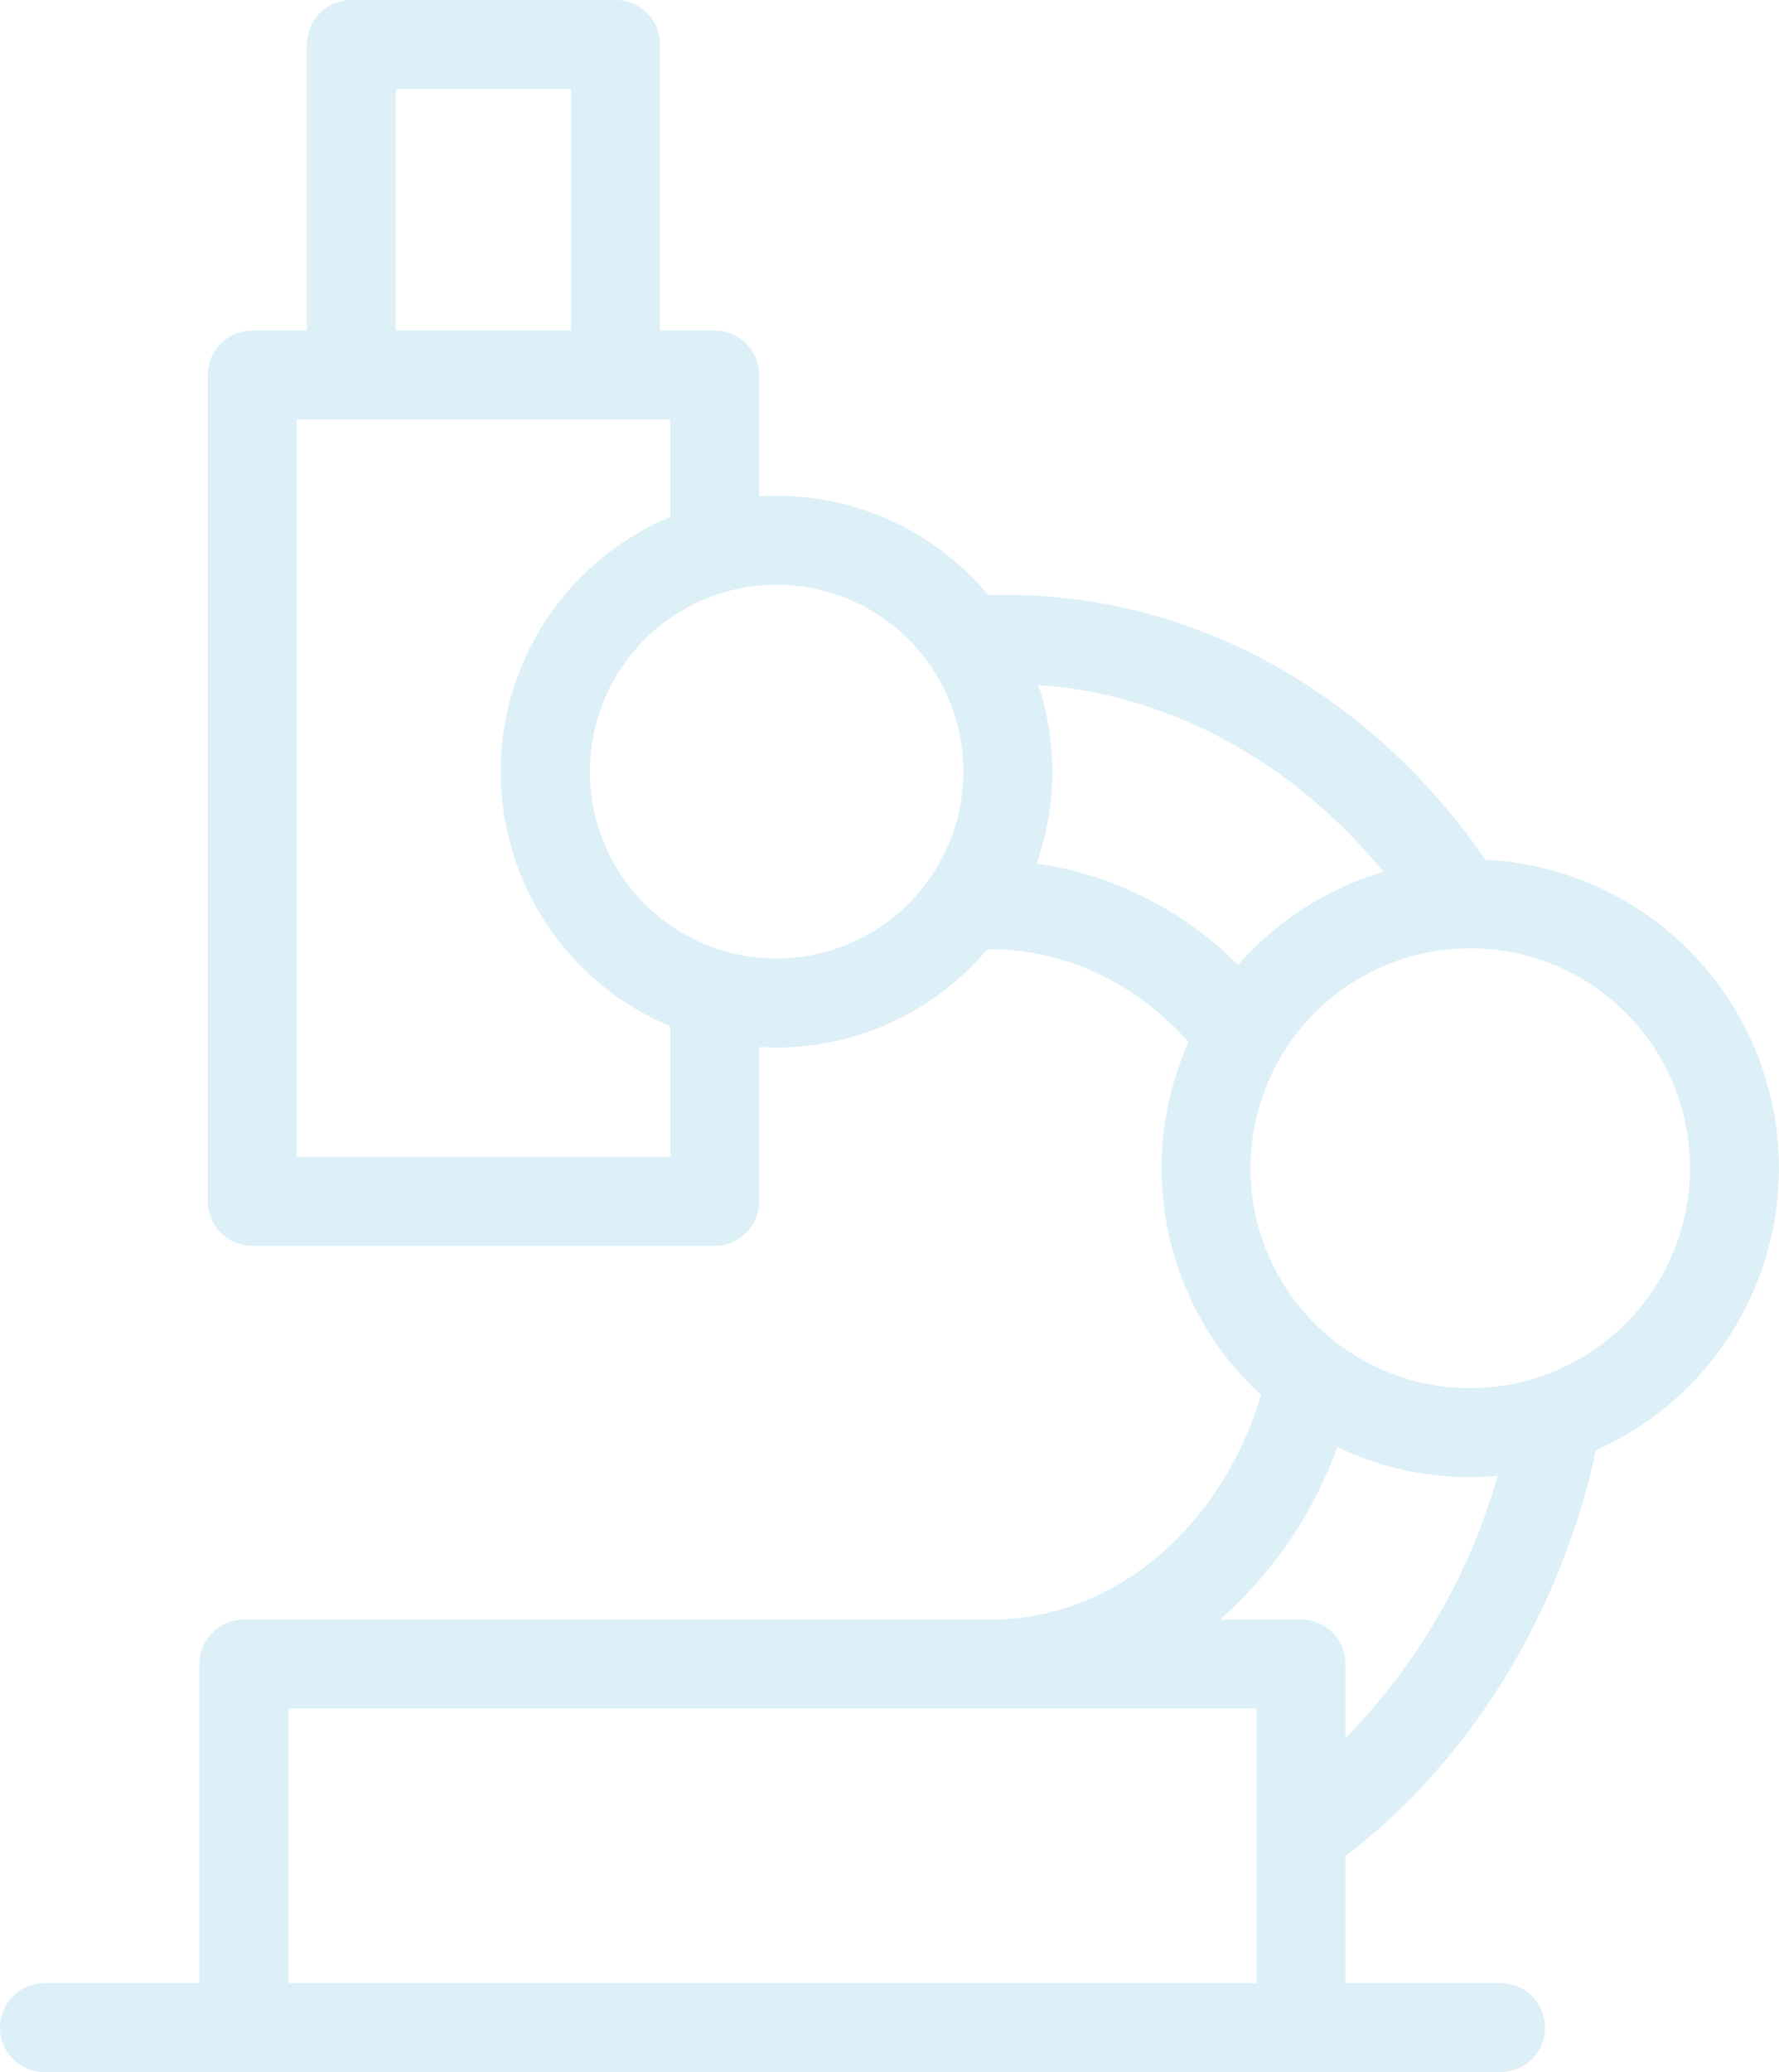 <svg xmlns="http://www.w3.org/2000/svg" width="206.178" height="240"><g data-name="microscope (2)" transform="translate(-36.077)" opacity="0.15"><path data-name="Path 1094" d="M147.725,47.188a5.156,5.156,0,0,1-5.156-5.156V10.313H122.257V42.031a5.156,5.156,0,1,1-10.313,0V5.156A5.156,5.156,0,0,1,117.1,0h30.625a5.156,5.156,0,0,1,5.156,5.156V42.031A5.156,5.156,0,0,1,147.725,47.188Z" transform="translate(-40.304)" fill="#1b9dd0"/><path data-name="Path 1095" d="M146.194,187.682H92.6a5.156,5.156,0,0,1-5.156-5.156v-95.7A5.156,5.156,0,0,1,92.6,81.667h53.594a5.156,5.156,0,0,1,5.156,5.156V106a5.156,5.156,0,0,1-10.312,0V91.98H97.757v85.39h43.281V159.524a5.156,5.156,0,0,1,10.313,0v23A5.156,5.156,0,0,1,146.194,187.682Z" transform="translate(-27.289 -43.386)" fill="#1b9dd0"/><path data-name="Path 1096" d="M208.232,164.654c-13.264-19.255-33.759-30.669-55.352-30.669H150.6a31.955,31.955,0,1,0-.1,41.052h.47c8.535,0,16.718,3.878,22.862,10.735a35.691,35.691,0,0,0,8.385,40.889c-4.622,15.4-17.113,26-31.247,26H64.354a5.156,5.156,0,0,0-5.156,5.156v36.953H41.233a5.156,5.156,0,1,0,0,10.312H209.976a5.156,5.156,0,1,0,0-10.312H192.011v-14.7c14.43-11.022,24.855-27.9,29.036-47.013a35.773,35.773,0,0,0-12.815-68.4Zm-82.149,11.44a21.641,21.641,0,1,1,21.641-21.64A21.665,21.665,0,0,1,126.083,176.094Zm53.479.756a41.2,41.2,0,0,0-23.351-11.764,31.849,31.849,0,0,0,.2-20.665c15.184,1.056,29.542,8.877,39.989,21.642A35.847,35.847,0,0,0,179.561,176.849ZM69.511,294.766v-31.8H181.7v31.8Zm122.5-28.381v-8.572a5.156,5.156,0,0,0-5.156-5.156h-9.361a48.647,48.647,0,0,0,13.571-19.978,35.565,35.565,0,0,0,15.409,3.493c1.073,0,2.132-.056,3.181-.149A71.42,71.42,0,0,1,192.011,266.384Zm14.462-40.525a25.469,25.469,0,1,1,25.469-25.469A25.5,25.5,0,0,1,206.473,225.859Z" transform="translate(0 -65.078)" fill="#1b9dd0"/></g></svg>